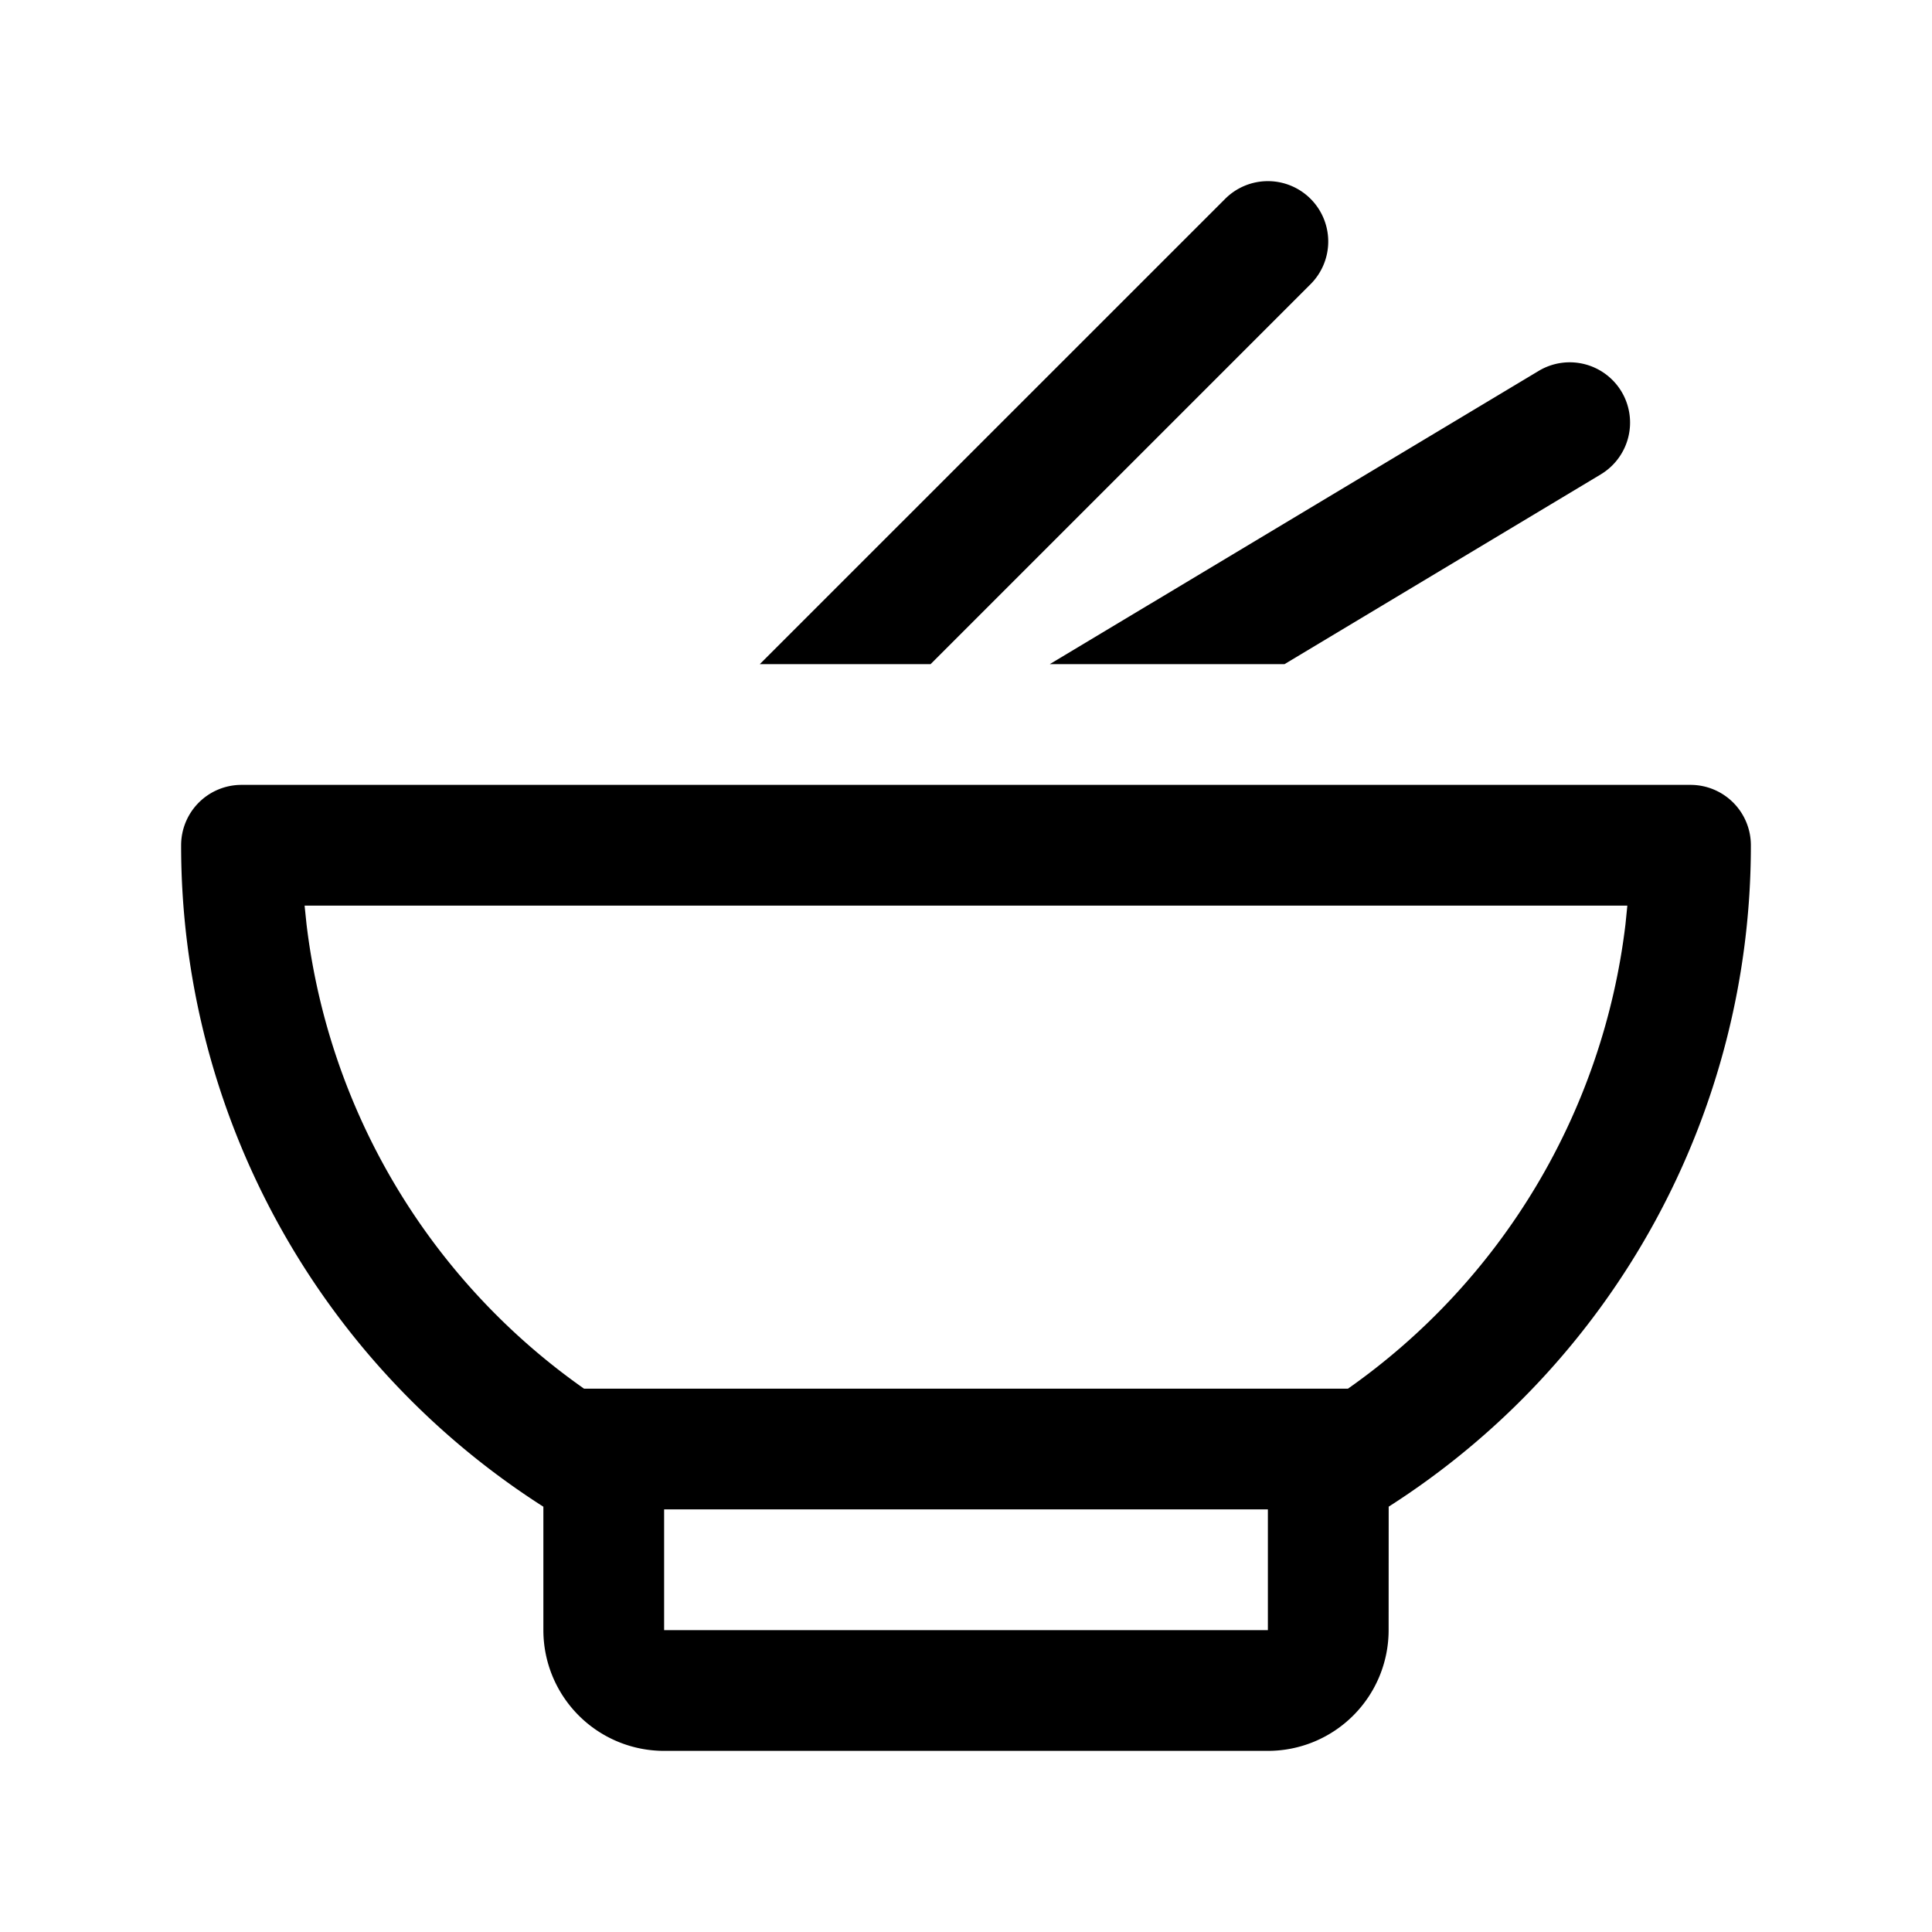 <svg xmlns="http://www.w3.org/2000/svg" viewBox="0 0 32 32"><path fill="currentColor" fill-rule="nonzero" d="M28 13a1 1 0 0 1 1 1 12.99 12.99 0 0 1-5.999 10.955L23 27a2 2 0 0 1-2 2H11a2 2 0 0 1-2-2v-2.044A12.99 12.99 0 0 1 3 14a1 1 0 0 1 1-1zm-7 12H11v2h10zm5.954-10H5.045l.032.308a10.99 10.99 0 0 0 4.597 7.693h12.652a10.99 10.99 0 0 0 4.597-7.693zM21.707 3.293a1 1 0 0 1 0 1.414L15.414 11h-2.829l7.708-7.707a1 1 0 0 1 1.414 0m5.15 3.193a1 1 0 0 1-.343 1.371L21.276 11h-3.888l8.098-4.857a1 1 0 0 1 1.371.343"/></svg>